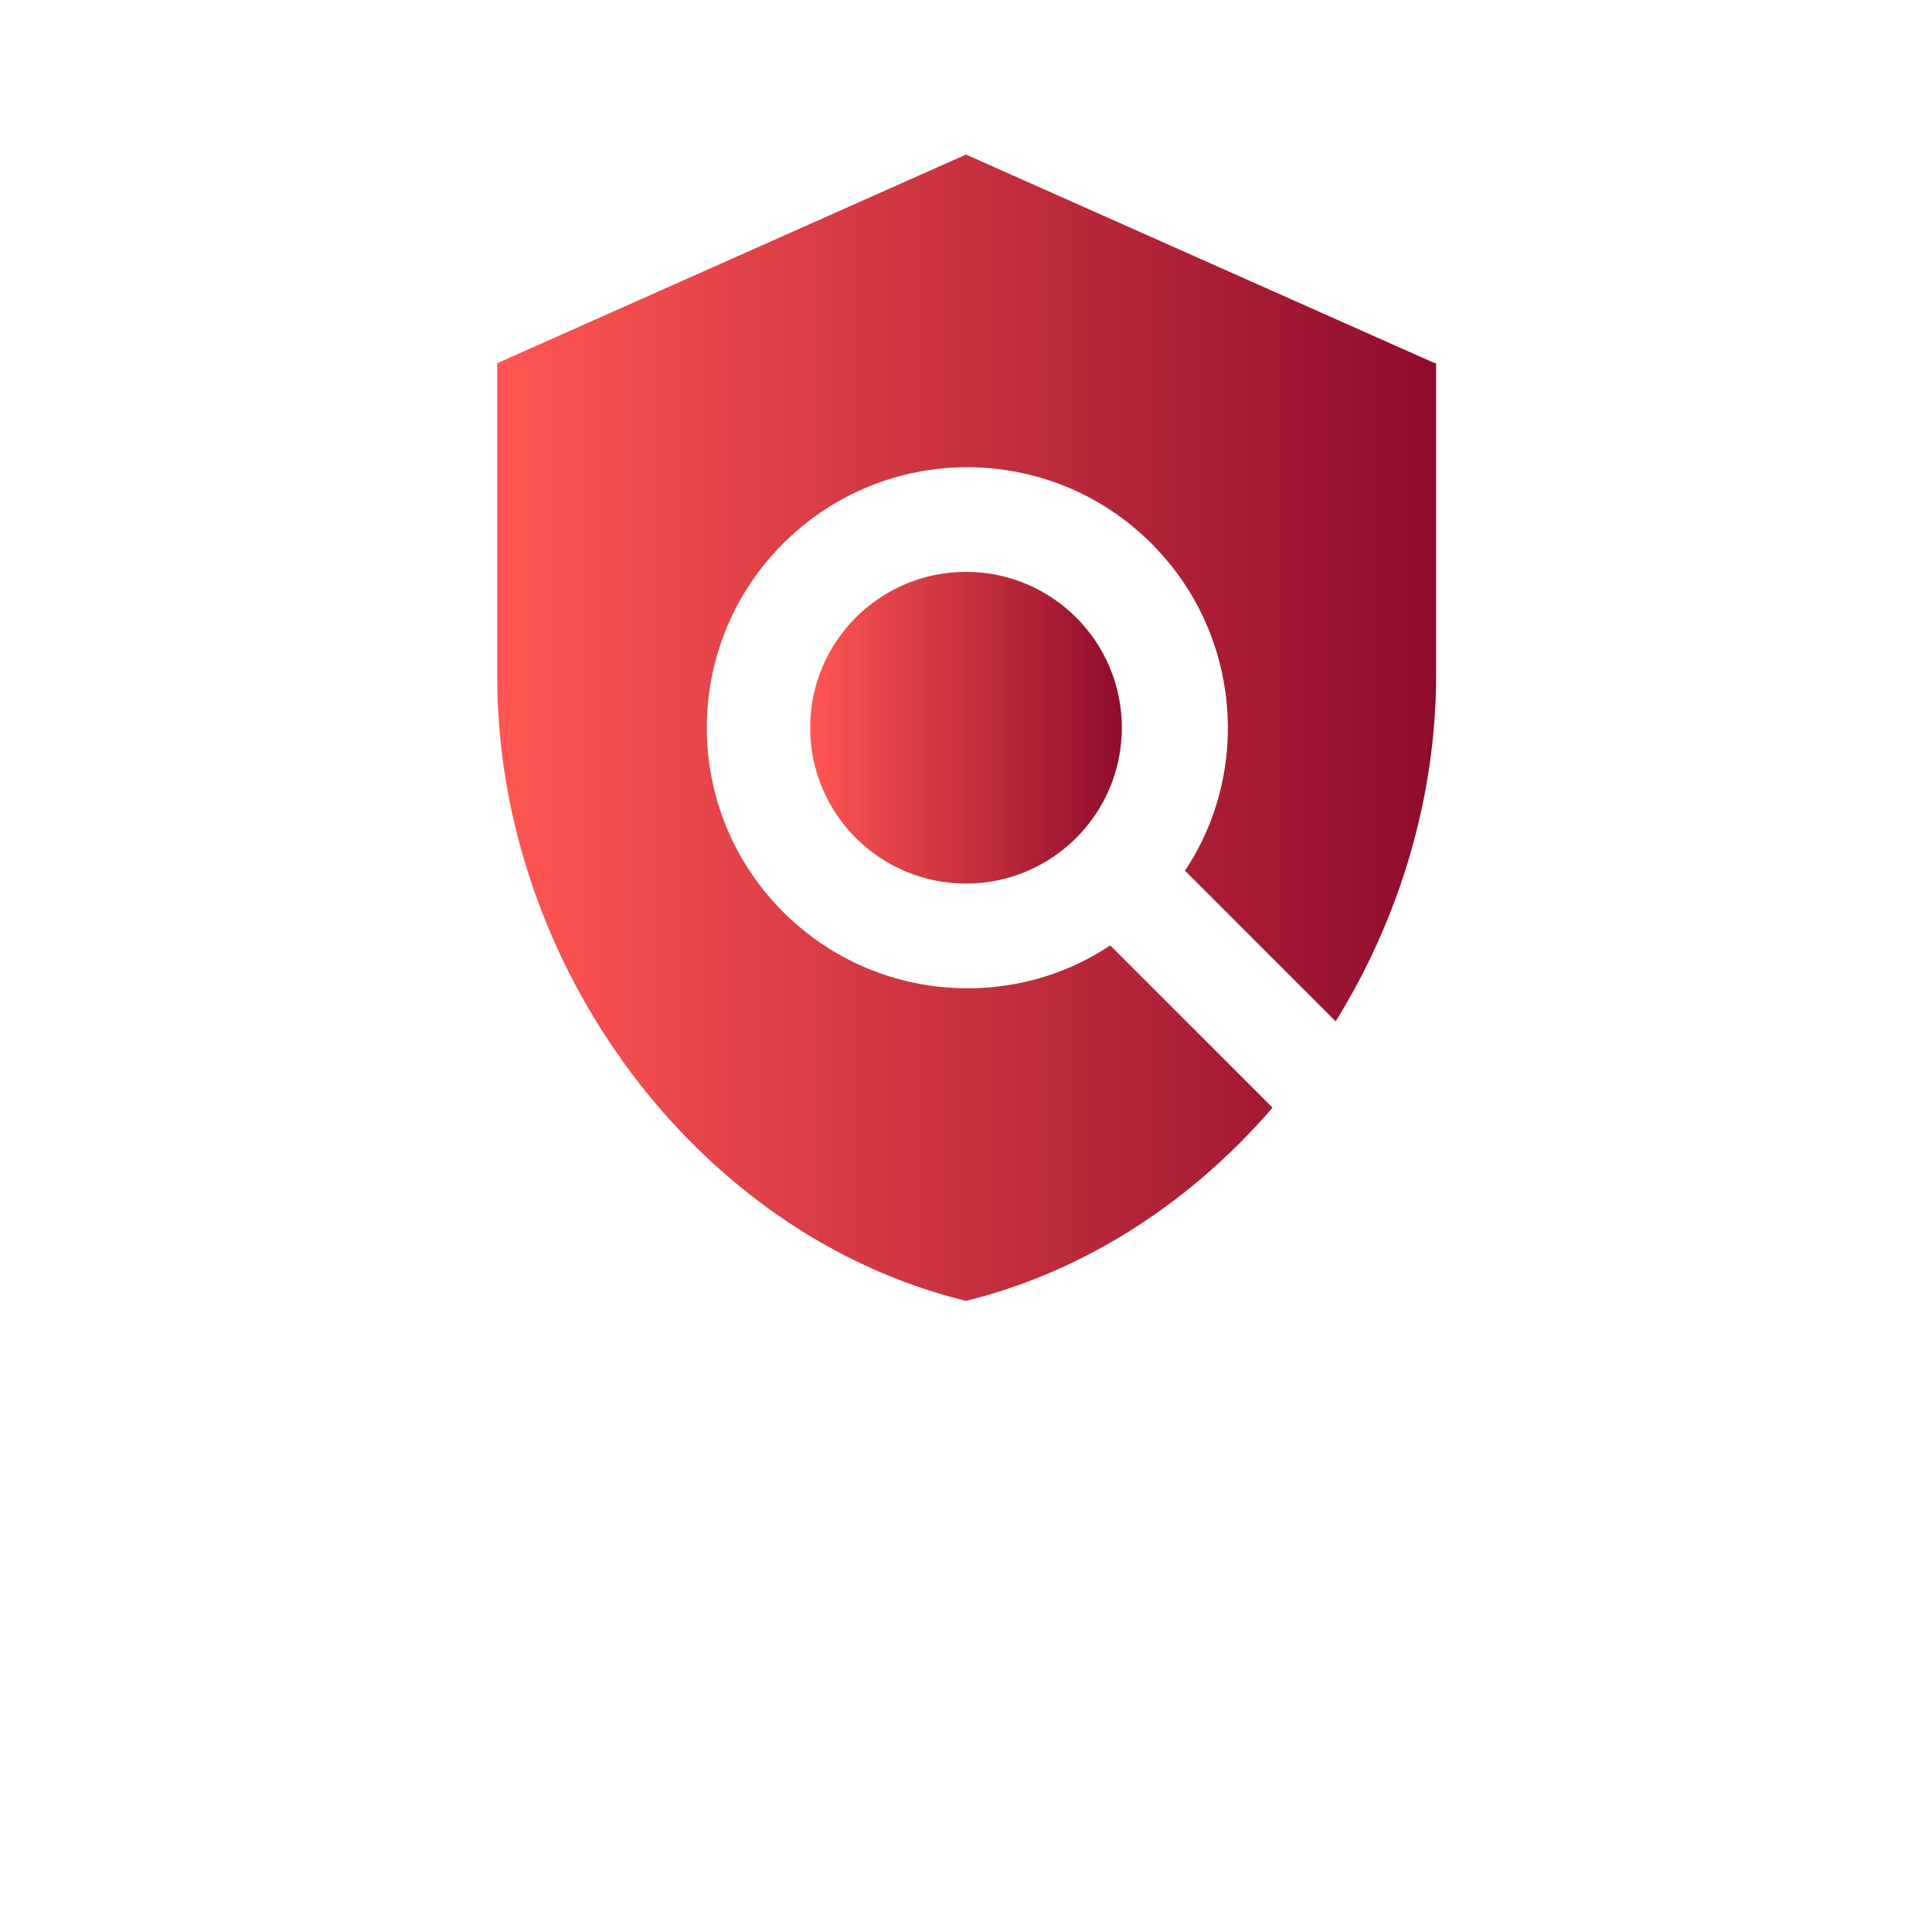 <?xml version="1.0" encoding="utf-8"?>
<!-- Generator: Adobe Illustrator 26.0.3, SVG Export Plug-In . SVG Version: 6.00 Build 0)  -->
<svg version="1.1" id="Capa_1" xmlns="http://www.w3.org/2000/svg" xmlns:xlink="http://www.w3.org/1999/xlink" x="0px" y="0px"
	 width="150px" height="150px" viewBox="0 0 150 150" style="enable-background:new 0 0 150 150;" xml:space="preserve">
<style type="text/css">
	.st0{fill:url(#SVGID_1_);}
	.st1{fill:url(#SVGID_00000076588179495187303270000014577062792009564306_);}
</style>
<g>
	<g>
		<linearGradient id="SVGID_1_" gradientUnits="userSpaceOnUse" x1="38.604" y1="56.516" x2="111.396" y2="56.516">
			<stop  offset="0" style="stop-color:#FF5652"/>
			<stop  offset="1" style="stop-color:#8F0C2B"/>
		</linearGradient>
		<path class="st0" d="M111.4,28.2L75,12L38.6,28.2v24.3c0,22.4,15.5,43.4,36.4,48.5c9.3-2.3,17.5-7.7,23.8-15L86.2,73.4
			c-7.8,5.2-18.5,4.3-25.4-2.6c-7.9-7.9-7.9-20.7,0-28.6s20.7-7.9,28.6,0c6.9,6.9,7.8,17.6,2.6,25.4l11.7,11.7
			c4.9-7.9,7.8-17.3,7.8-26.9V28.2z"/>
		
			<linearGradient id="SVGID_00000176733393684920557300000014502645177459963789_" gradientUnits="userSpaceOnUse" x1="62.868" y1="56.516" x2="87.132" y2="56.516">
			<stop  offset="0" style="stop-color:#FF5652"/>
			<stop  offset="1" style="stop-color:#8F0C2B"/>
		</linearGradient>
		<circle style="fill:url(#SVGID_00000176733393684920557300000014502645177459963789_);" cx="75" cy="56.5" r="12.1"/>
	</g>
</g>
</svg>

